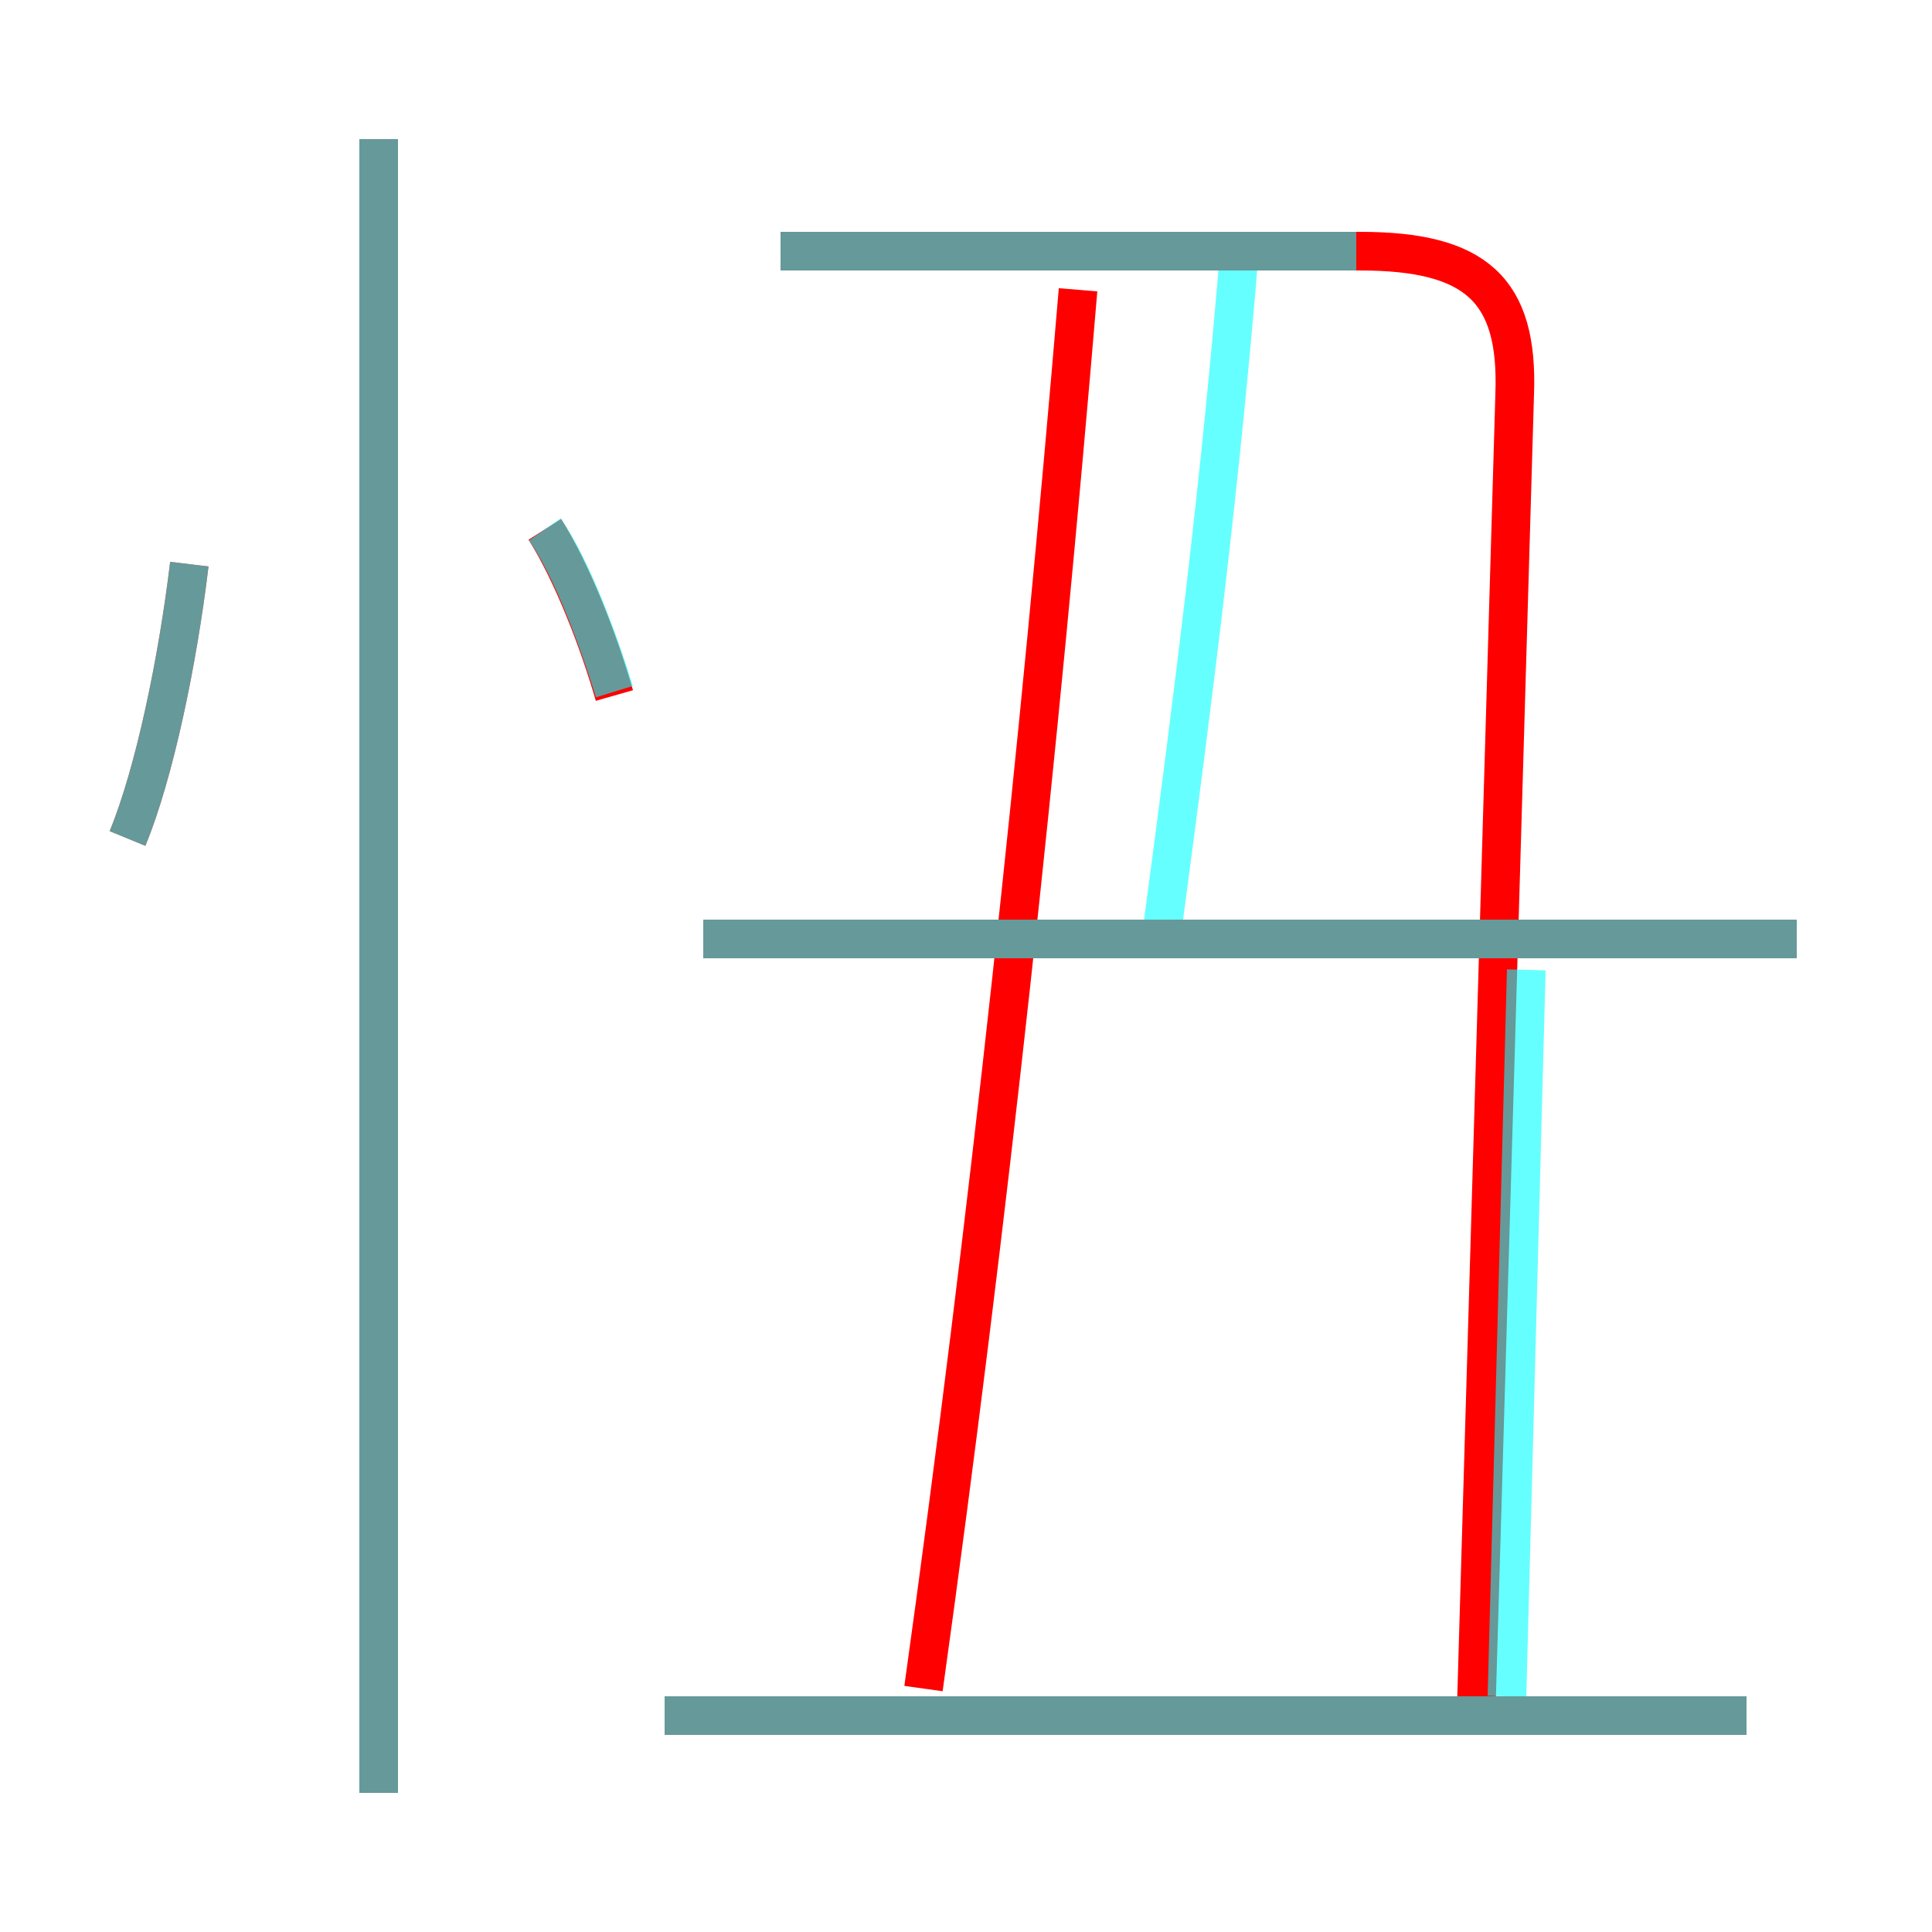 <?xml version='1.0' encoding='utf8'?>
<svg viewBox="0.0 -6.0 50.0 50.0" version="1.1" xmlns="http://www.w3.org/2000/svg">
<rect x="0.0" y="-6.0" width="50.0" height="50.0" fill="#333333" stroke="none"/>
<rect x="-1000" y="-1000" width="2000" height="2000" stroke="white" fill="white"/>
<g style="fill:none;stroke:rgba(255, 0, 0, 1);  stroke-width:1"><path d="M 38.2 0.4 L 39.2 -33.8 C 39.3 -36.5 38.2 -37.5 35.2 -37.5 L 20.2 -37.5 M 9.8 2.4 L 9.8 -40.4 M 3.3 -22.3 C 4.0 -24.0 4.6 -26.9 4.9 -29.4 M 45.2 0.4 L 17.2 0.4 M 15.9 -26.0 C 15.5 -27.4 14.8 -29.2 14.1 -30.3 M 23.9 -0.3 C 25.6 -12.5 26.9 -24.6 27.9 -36.5 M 46.5 -19.7 L 18.2 -19.7" transform="translate(0.0 38.0)" />
</g>
<g style="fill:none;stroke:rgba(0, 255, 255, 0.6);  stroke-width:1">
<path d="M 45.2 0.4 L 17.2 0.4 M 9.8 2.4 L 9.8 -40.4 M 3.3 -22.3 C 4.0 -24.0 4.6 -26.9 4.9 -29.4 M 39.0 -0.1 L 39.5 -18.9 M 15.9 -26.1 C 15.5 -27.4 14.8 -29.3 14.1 -30.3 M 46.5 -19.7 L 18.2 -19.7 M 30.1 -20.1 C 30.9 -26.1 31.6 -31.6 32.1 -37.8 M 20.2 -37.5 L 35.1 -37.5" transform="translate(0.0 38.0)" />
</g>
</svg>
